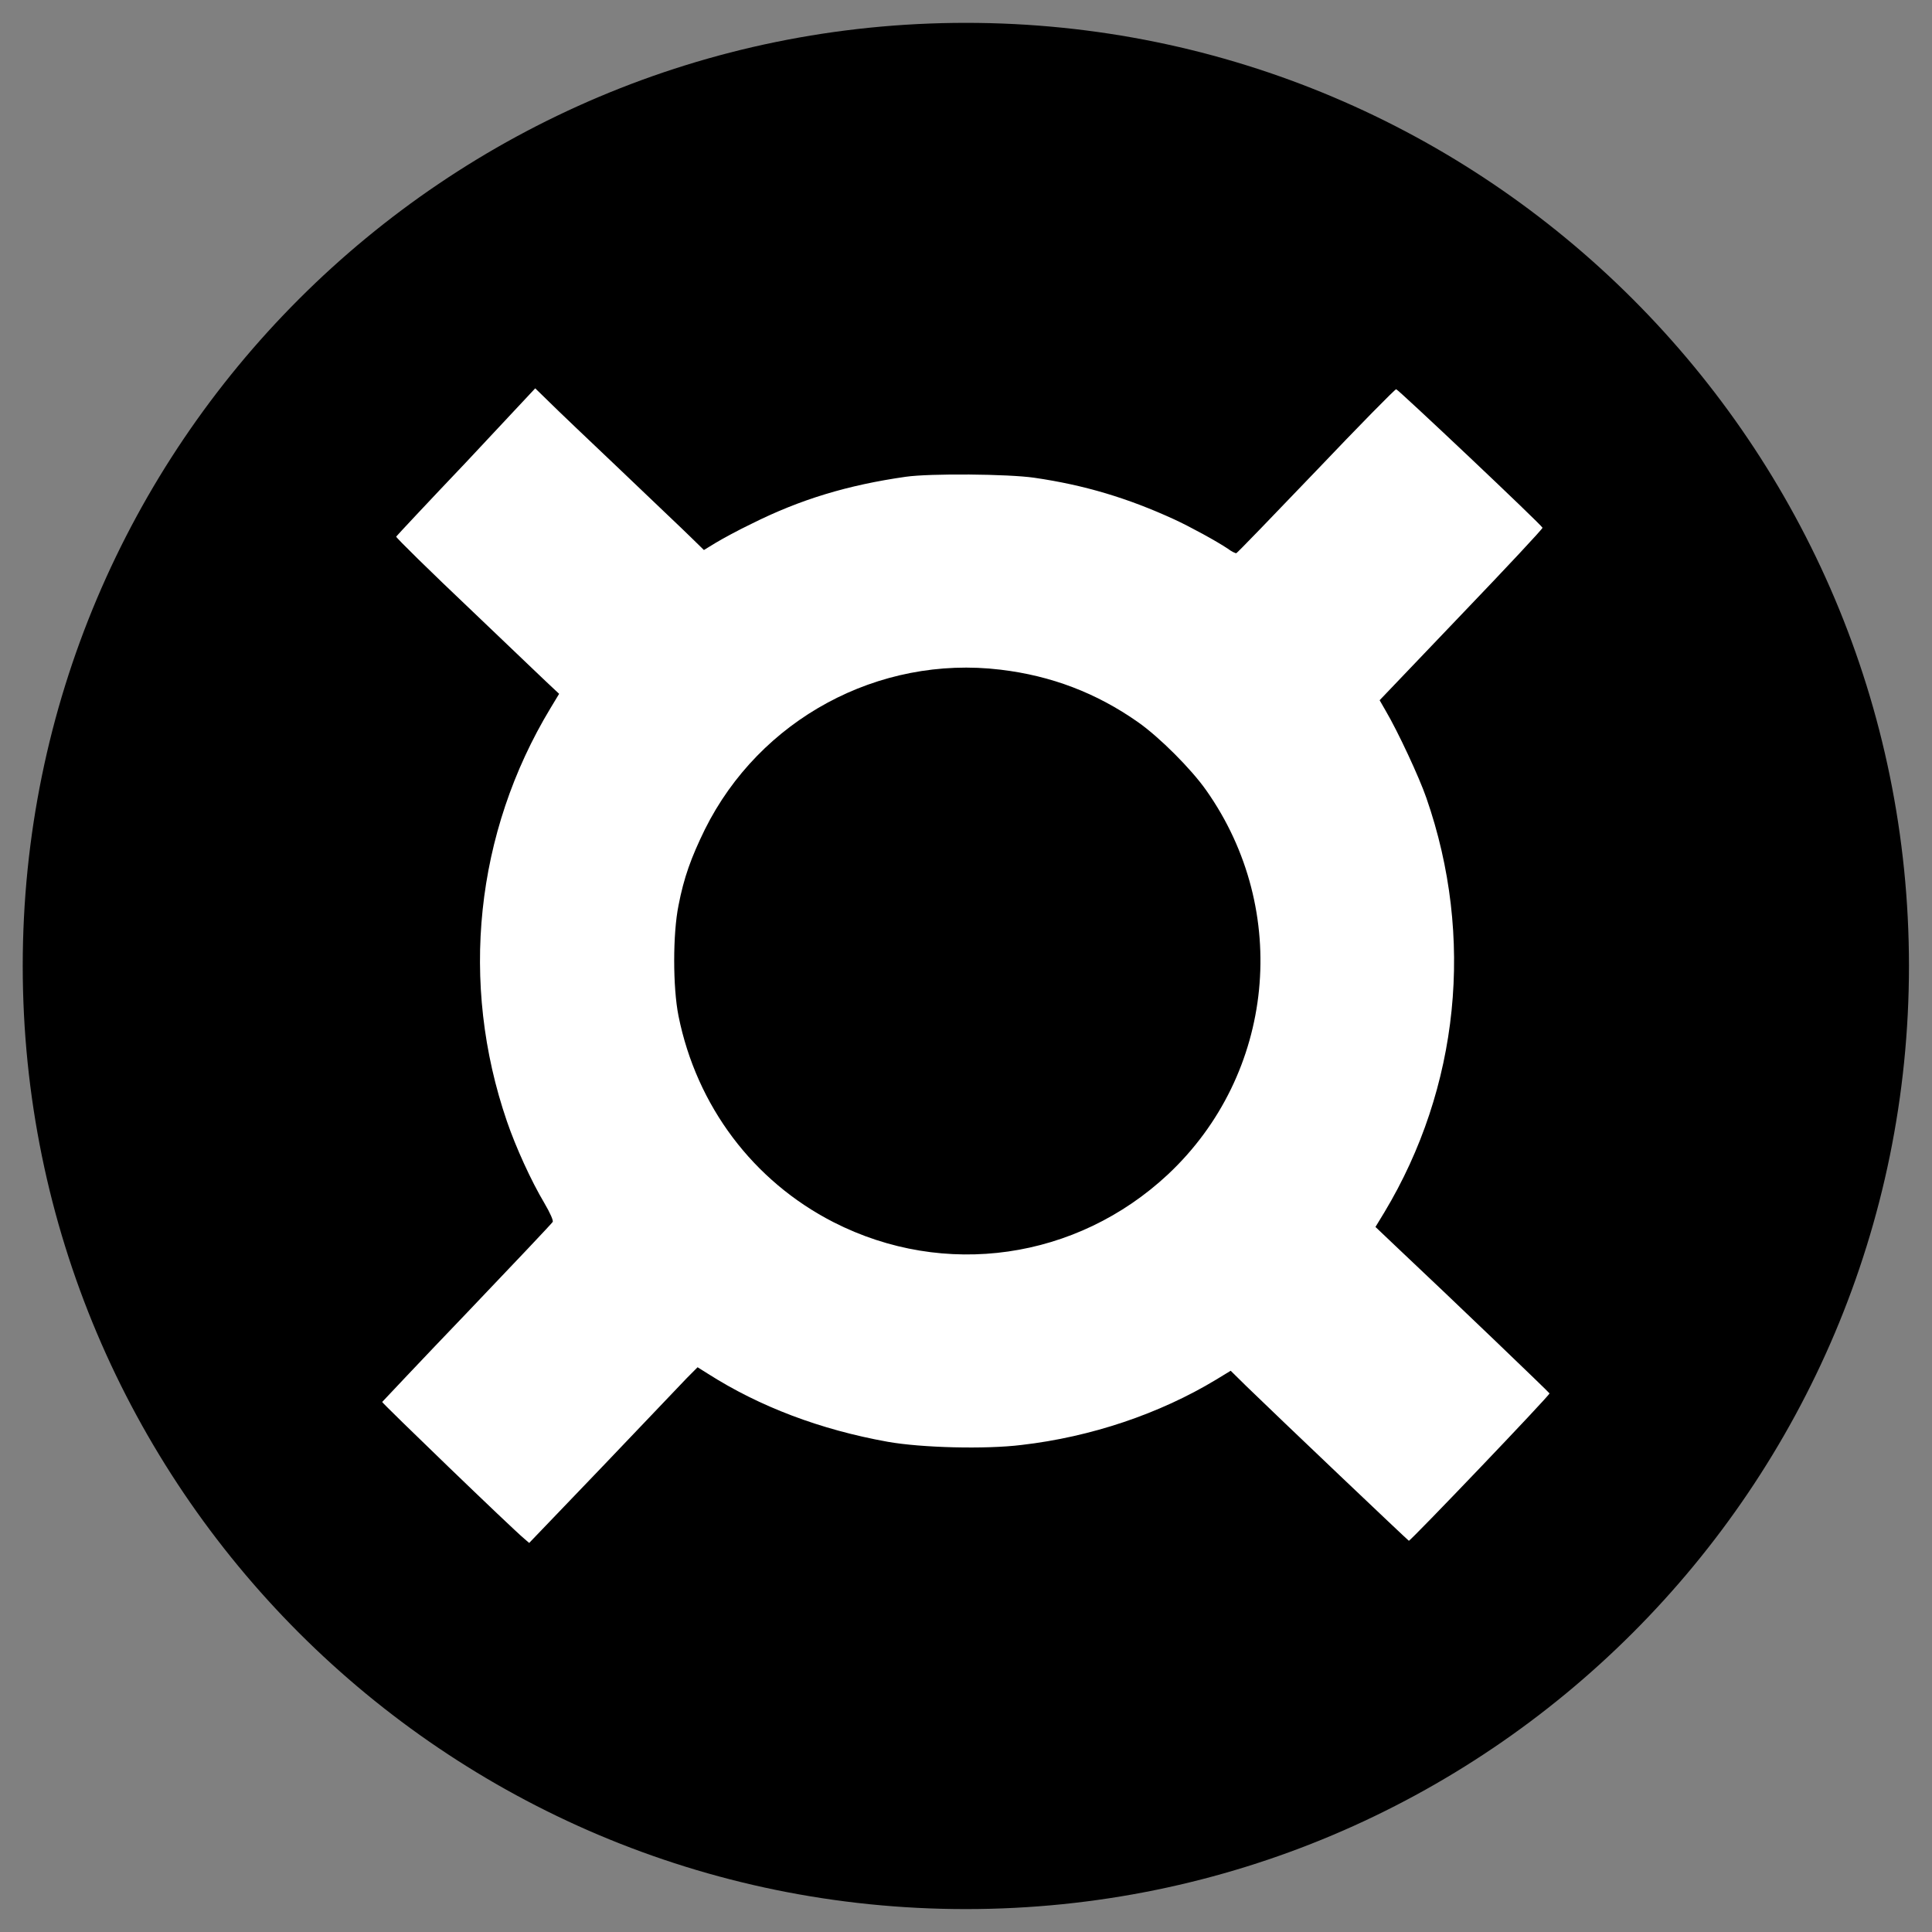 <svg xmlns="http://www.w3.org/2000/svg" width="32" height="32" fill="none" viewBox="0 0 32 32"><rect x="0" y="0" width="32" height="32" fill="#808080" stroke="none"/><g clip-path="url(#clip0_4767_67905)"><path fill="#000" stroke="#000" stroke-miterlimit="11.339" stroke-width="1.237" d="M15.998 31.002C24.283 31.002 31 24.285 31 15.999C31 7.713 24.283 0.997 15.998 0.997C7.712 0.997 0.995 7.713 0.995 15.999C0.995 24.285 7.712 31.002 15.998 31.002Z"/><path fill="#fff" d="M7.721 7.655C7.089 8.319 6.567 8.878 6.562 8.888C6.557 8.904 7.126 9.463 7.827 10.127C8.528 10.796 9.14 11.382 9.182 11.418L9.261 11.492L9.118 11.729C7.869 13.796 7.611 16.284 8.396 18.572C8.544 19.004 8.797 19.558 9.013 19.921C9.118 20.1 9.166 20.216 9.155 20.238C9.145 20.259 8.507 20.933 7.737 21.74C6.968 22.541 6.34 23.211 6.33 23.221C6.325 23.237 8.481 25.319 8.686 25.488L8.765 25.556L9.983 24.286C10.652 23.585 11.28 22.926 11.375 22.826L11.554 22.646L11.723 22.752C12.582 23.3 13.589 23.68 14.701 23.88C15.26 23.98 16.325 24.007 16.92 23.933C18.069 23.801 19.208 23.416 20.141 22.852L20.384 22.704L20.642 22.958C21.206 23.506 23.314 25.509 23.335 25.52C23.357 25.53 25.671 23.11 25.665 23.079C25.66 23.063 24.073 21.54 23.104 20.628L22.782 20.322L22.93 20.079C24.168 18.018 24.427 15.52 23.625 13.216C23.509 12.879 23.156 12.12 22.951 11.772L22.851 11.598L24.205 10.18C24.948 9.405 25.555 8.756 25.549 8.741C25.528 8.688 23.156 6.447 23.125 6.447C23.104 6.447 22.508 7.054 21.796 7.802C21.085 8.545 20.494 9.157 20.478 9.162C20.468 9.168 20.399 9.136 20.336 9.088C20.157 8.967 19.703 8.719 19.45 8.603C18.681 8.25 17.964 8.034 17.131 7.913C16.699 7.85 15.402 7.839 15.001 7.897C14.042 8.034 13.257 8.271 12.455 8.672C12.223 8.783 11.954 8.93 11.849 8.994L11.659 9.11L11.443 8.899C11.327 8.783 10.8 8.287 10.278 7.786C9.756 7.291 9.224 6.785 9.097 6.658L8.865 6.432L7.721 7.655ZM16.572 11.092C17.41 11.192 18.159 11.476 18.849 11.961C19.203 12.209 19.73 12.736 19.978 13.089C21.385 15.082 21.116 17.792 19.345 19.452C17.832 20.865 15.644 21.181 13.805 20.243C12.476 19.563 11.538 18.319 11.238 16.827C11.143 16.352 11.143 15.467 11.238 14.998C11.327 14.534 11.448 14.202 11.675 13.738C12.582 11.914 14.548 10.849 16.572 11.092Z"/></g><defs><clipPath id="clip0_4767_67905"><rect width="32" height="32" fill="#fff"/></clipPath></defs></svg>
